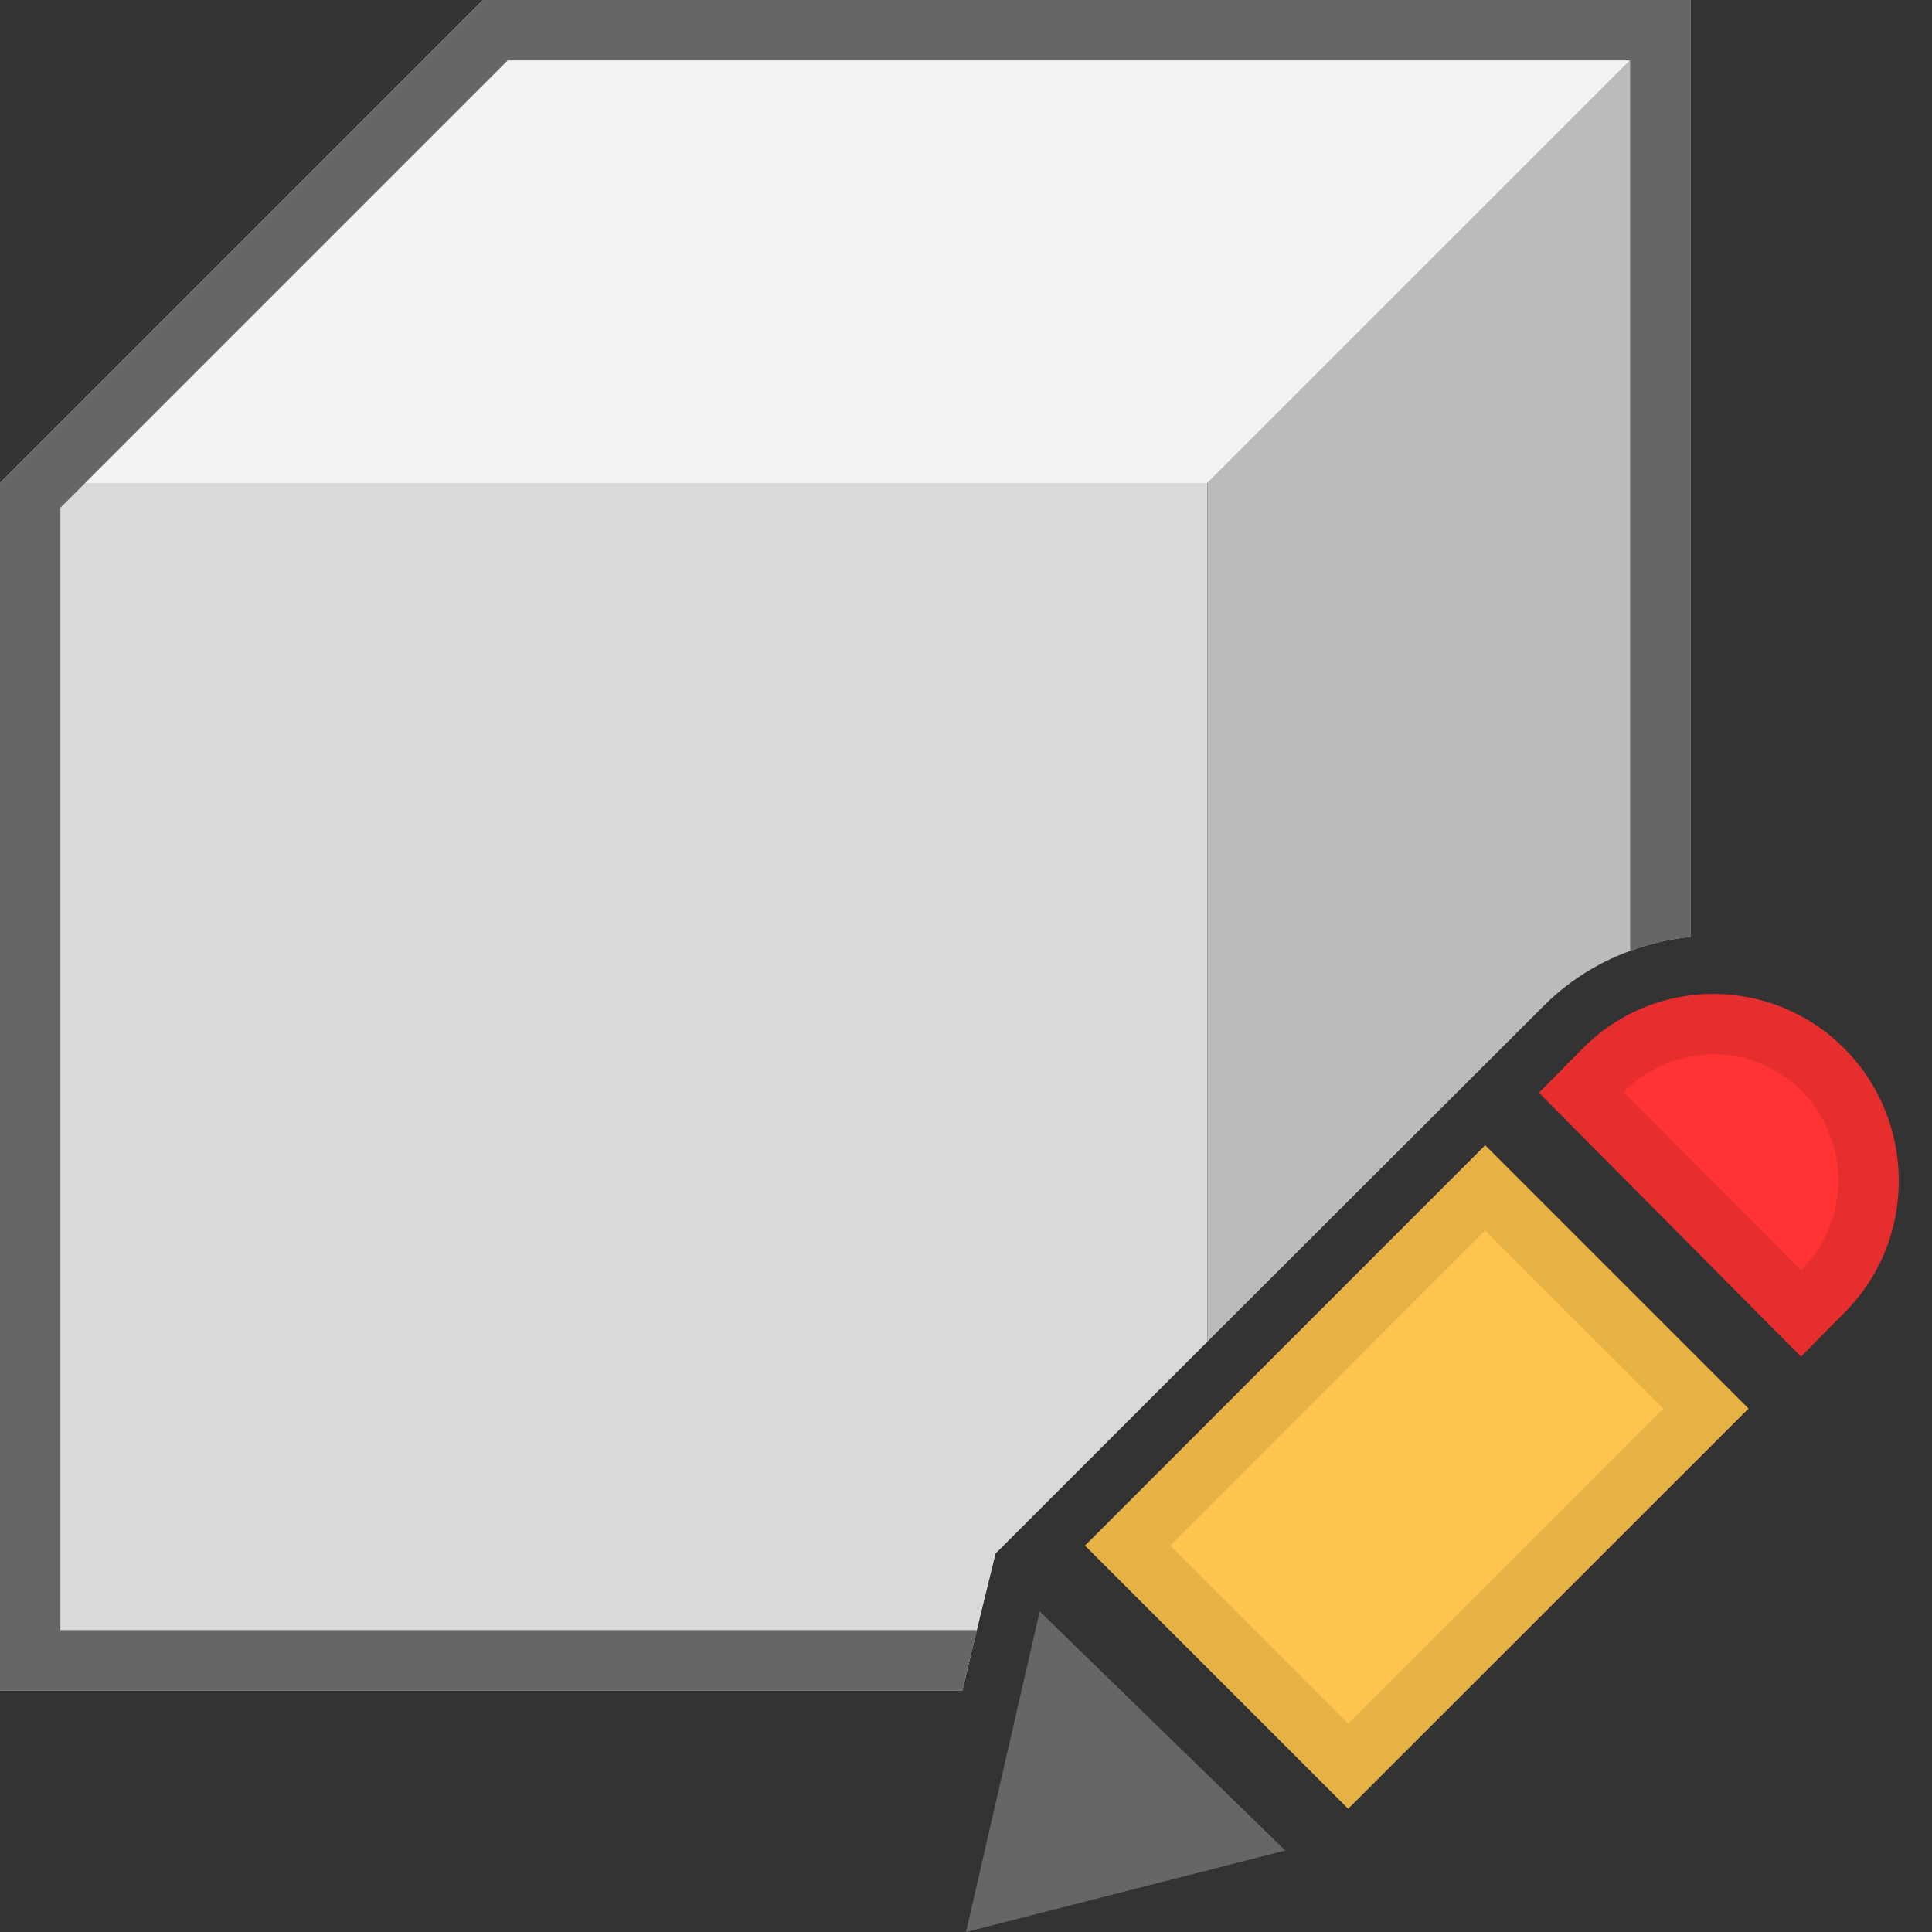 <?xml version="1.0" encoding="UTF-8" standalone="yes"?>
<svg xmlns="http://www.w3.org/2000/svg" xmlns:xlink="http://www.w3.org/1999/xlink" width="64" height="64" viewBox="0 0 64 64" version="1.1">
  <rect x="0" y="0" width="64" height="64" fill="#333333" stroke="none"/>
  <defs>
    <filter id="alpha" filterUnits="objectBoundingBox" x="0%" y="0%" width="100%" height="100%">
      <feColorMatrix type="matrix" in="SourceGraphic" values="0 0 0 0 1 0 0 0 0 1 0 0 0 0 1 0 0 0 1 0"/>
    </filter>
    <mask id="mask0">
      <g filter="url(#alpha)">
        <rect x="0" y="0" width="64" height="64" style="fill:rgb(0%,0%,0%);fill-opacity:0.1;stroke:none;"/>
      </g>
    </mask>
    <mask id="mask1">
      <g filter="url(#alpha)">
        <rect x="0" y="0" width="64" height="64" style="fill:rgb(0%,0%,0%);fill-opacity:0.1;stroke:none;"/>
      </g>
    </mask>
    <clipPath id="clip1">
      <rect x="0" y="0" width="64" height="64"/>
    </clipPath>
    <clipPath id="clip2">
      <rect x="0" y="0" width="64" height="64"/>
    </clipPath>
    <g id="surface5" clip-path="url(#clip1)">
      <path style=" stroke:none;fill-rule:nonzero;fill:rgb(0%,0%,0%);fill-opacity:1;" d="M 56.762 34.922 C 57.859 34.922 58.898 35.359 59.68 36.141 C 61.301 37.781 61.301 40.441 59.68 42.059 L 59.66 42.078 L 53.781 36.18 L 53.82 36.141 C 54.621 35.359 55.66 34.922 56.762 34.922 Z M 56.762 32.922 C 55.18 32.922 53.621 33.52 52.422 34.738 L 50.98 36.199 L 59.66 44.941 L 61.102 43.48 C 63.5 41.059 63.5 37.141 61.102 34.738 C 59.898 33.52 58.32 32.922 56.762 32.922 Z M 56.762 32.922 "/>
    </g>
    <g id="surface8" clip-path="url(#clip2)">
      <path style=" stroke:none;fill-rule:nonzero;fill:rgb(0%,0%,0%);fill-opacity:1;" d="M 49.199 40.758 L 55.102 46.66 L 44.66 57.098 L 38.762 51.199 Z M 49.199 37.938 L 35.941 51.199 L 44.66 59.918 L 57.922 46.66 Z M 49.199 37.938 "/>
    </g>
  </defs>
  <g id="surface1">
    <path style=" stroke:none;fill-rule:nonzero;fill:rgb(85.098%,85.098%,85.098%);fill-opacity:1;" d="M 40 16 L 40 44.441 L 32.98 51.461 L 32.359 54 L 31.879 56 L 0 56 L 0 16 Z M 40 16 "/>
    <path style=" stroke:none;fill-rule:nonzero;fill:rgb(73.333%,73.333%,73.333%);fill-opacity:1;" d="M 56 0 L 56 31.039 C 55.32 31.102 54.641 31.262 54 31.5 C 52.898 31.898 51.898 32.539 51.059 33.398 L 40 44.441 L 40 16 Z M 56 0 "/>
    <path style=" stroke:none;fill-rule:nonzero;fill:rgb(95.294%,95.294%,95.294%);fill-opacity:1;" d="M 56 0 L 16 0 L 0 16 L 40 16 Z M 56 0 "/>
    <path style=" stroke:none;fill-rule:nonzero;fill:rgb(40%,40%,40%);fill-opacity:1;" d="M 16 0 L 0 16 L 0 56 L 31.879 56 L 32.359 54 L 2 54 L 2 16.82 L 16.82 2 L 54 2 L 54 31.5 C 54.641 31.262 55.32 31.102 56 31.039 L 56 0 Z M 16 0 "/>
    <path style=" stroke:none;fill-rule:evenodd;fill:rgb(40%,40%,40%);fill-opacity:1;" d="M 34.441 53.379 L 42.578 61.301 L 32 64 Z M 34.441 53.379 "/>
    <path style=" stroke:none;fill-rule:evenodd;fill:rgb(100%,20%,20%);fill-opacity:1;" d="M 61.102 34.738 C 63.5 37.16 63.5 41.078 61.102 43.48 L 59.66 44.941 L 50.98 36.199 L 52.422 34.738 C 54.801 32.32 58.699 32.32 61.102 34.738 Z M 61.102 34.738 "/>
    <path style=" stroke:none;fill-rule:evenodd;fill:rgb(100%,76.863%,30.196%);fill-opacity:1;" d="M 49.199 37.938 L 57.922 46.66 L 44.66 59.918 L 35.941 51.199 Z M 49.199 37.938 "/>
    <use xlink:href="#surface5" mask="url(#mask0)"/>
    <use xlink:href="#surface8" mask="url(#mask1)"/>
  </g>
</svg>